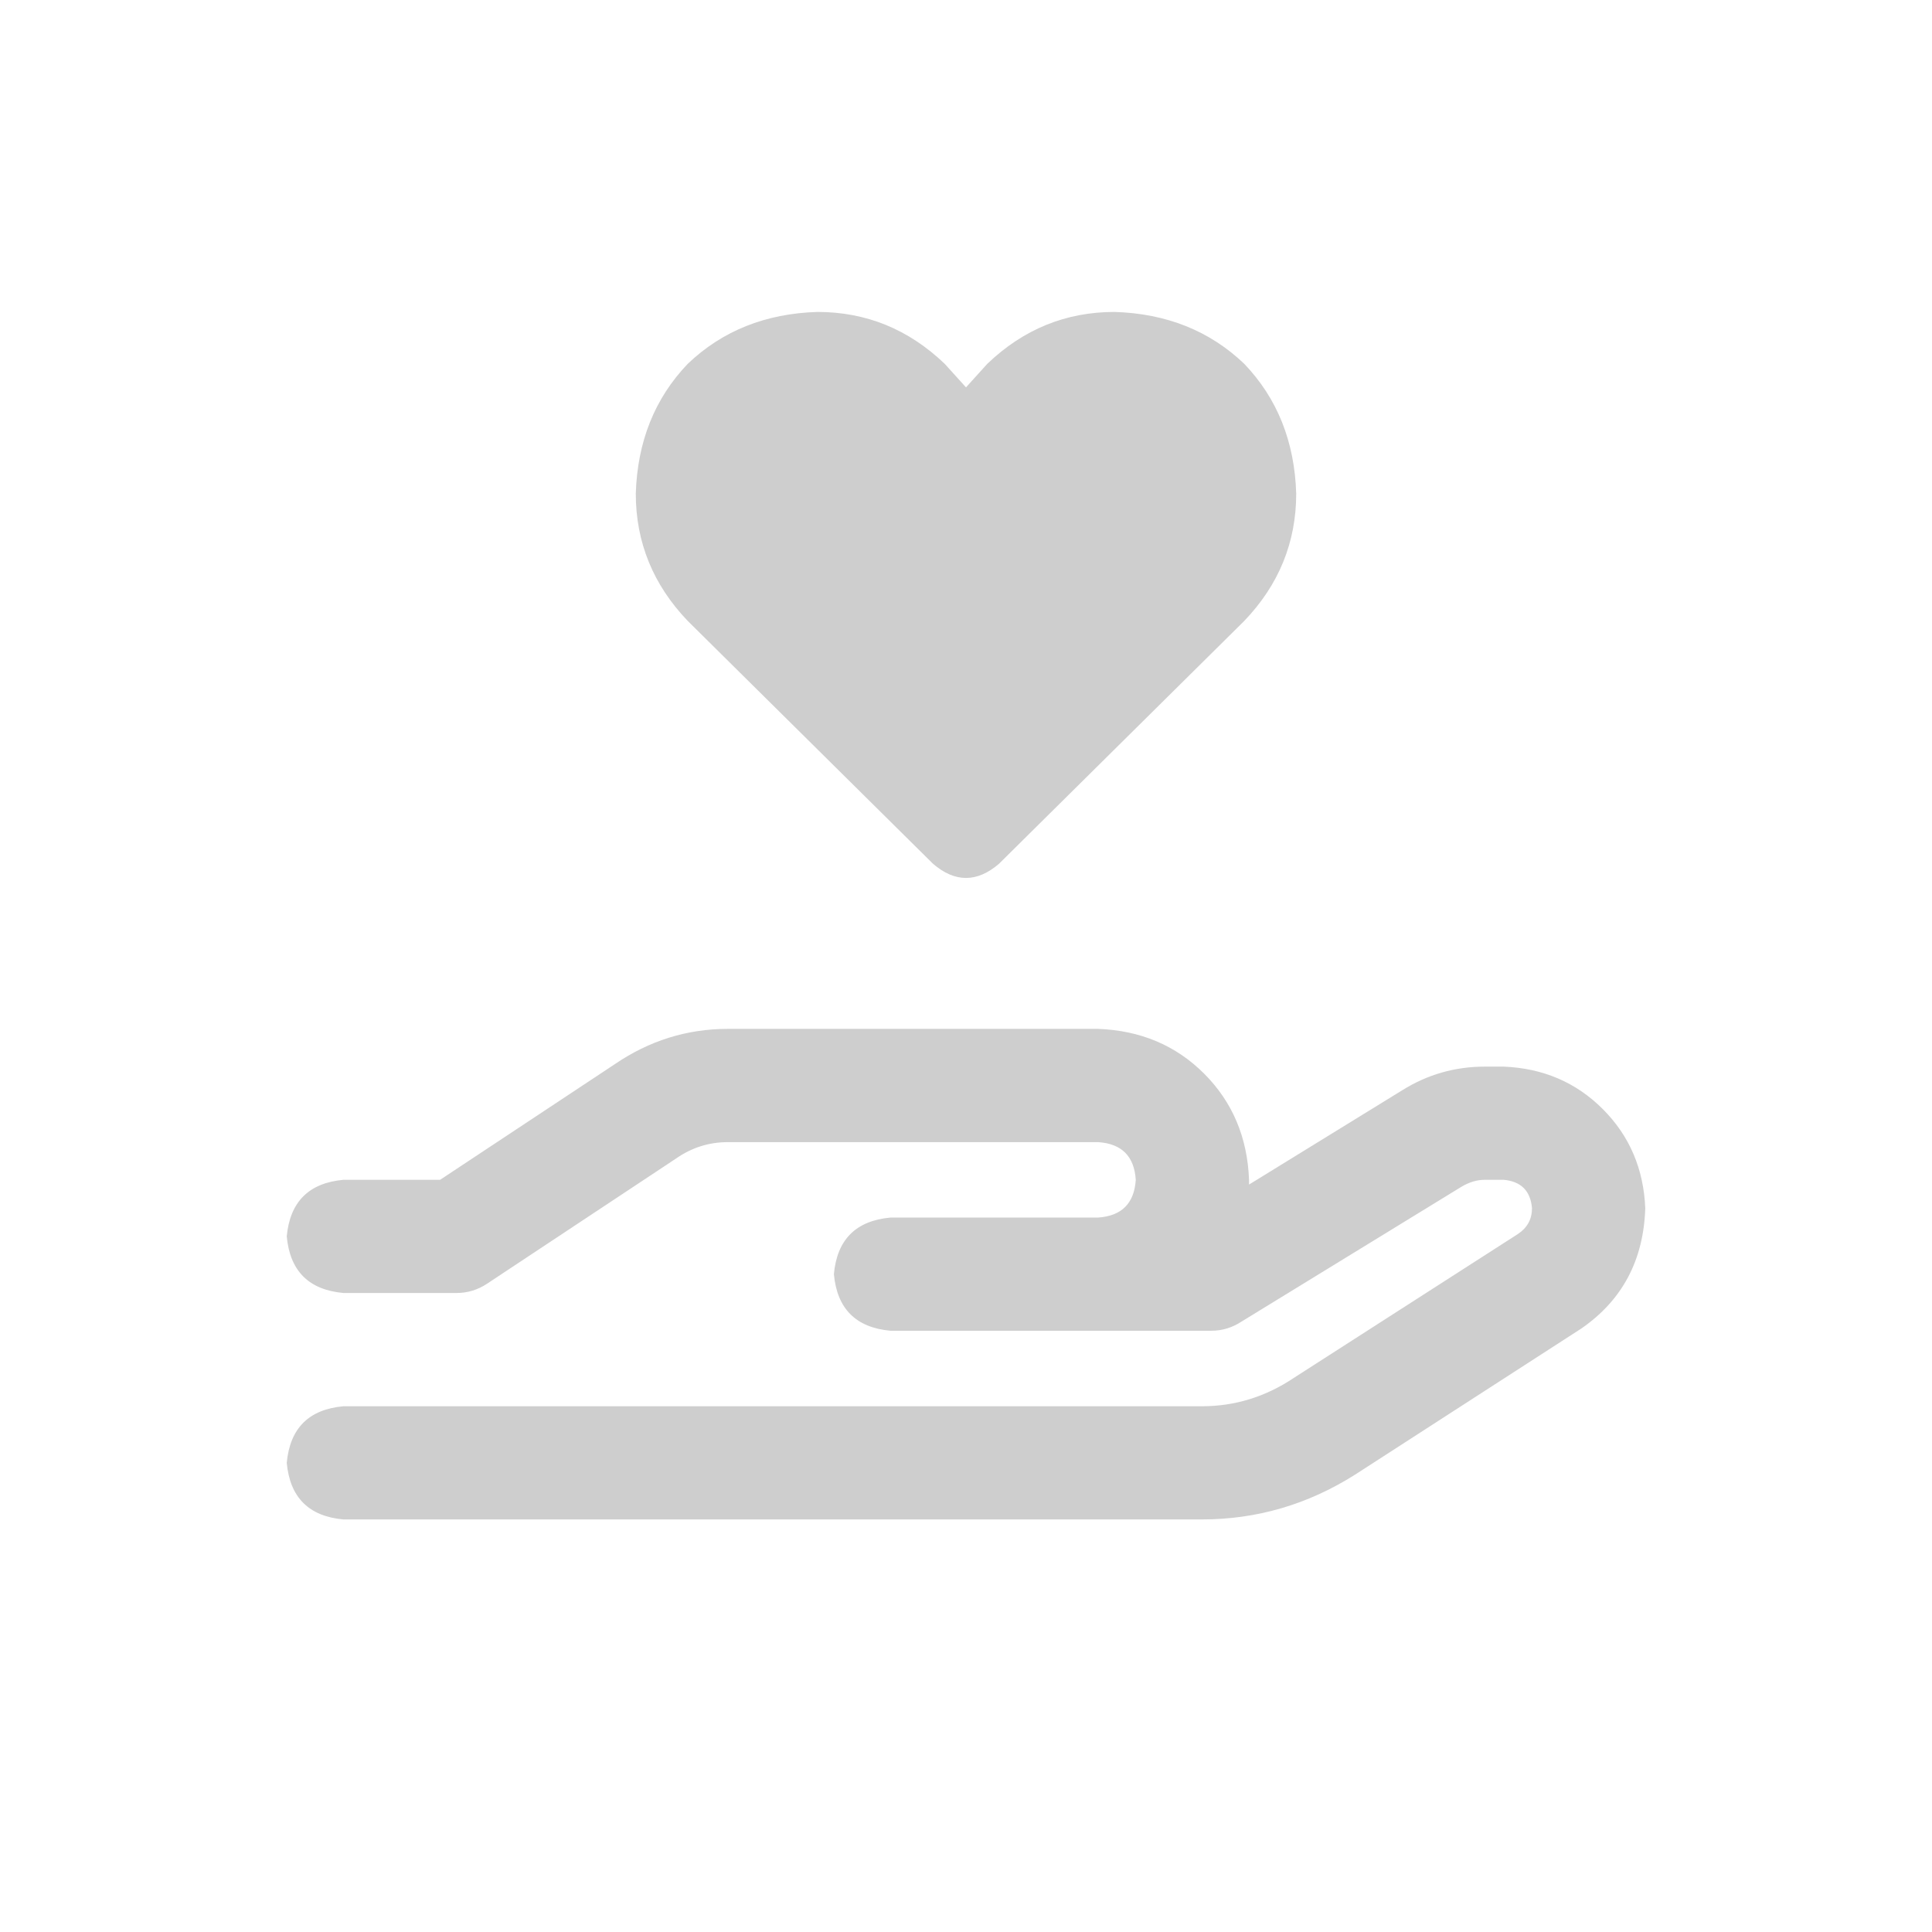 <svg width="24" height="24" viewBox="0 0 24 24" fill="none" xmlns="http://www.w3.org/2000/svg">
<path d="M7.898 6.131C7.918 5.486 8.133 4.949 8.543 4.52C8.973 4.109 9.51 3.895 10.154 3.875C10.76 3.875 11.287 4.09 11.736 4.52L12 4.812L12.264 4.52C12.713 4.09 13.24 3.875 13.846 3.875C14.49 3.895 15.027 4.109 15.457 4.52C15.867 4.949 16.082 5.486 16.102 6.131C16.102 6.736 15.887 7.264 15.457 7.713L12.41 10.73C12.137 10.965 11.863 10.965 11.59 10.73L8.543 7.713C8.113 7.264 7.898 6.736 7.898 6.131ZM9.041 14.188C8.807 14.188 8.592 14.256 8.396 14.393L6.053 15.945C5.936 16.023 5.809 16.062 5.672 16.062H4.266C3.836 16.023 3.602 15.789 3.562 15.359C3.602 14.93 3.836 14.695 4.266 14.656H5.467L7.635 13.221C8.064 12.928 8.533 12.781 9.041 12.781H13.641C14.168 12.801 14.607 12.986 14.959 13.338C15.31 13.69 15.496 14.129 15.516 14.656C15.516 14.676 15.516 14.685 15.516 14.685C15.516 14.685 15.516 14.695 15.516 14.715L17.42 13.543C17.732 13.348 18.074 13.25 18.445 13.25H18.68C19.168 13.27 19.578 13.445 19.91 13.777C20.242 14.109 20.418 14.52 20.438 15.008C20.418 15.652 20.154 16.15 19.646 16.502L16.834 18.318C16.248 18.689 15.613 18.875 14.93 18.875H4.266C3.836 18.836 3.602 18.602 3.562 18.172C3.602 17.742 3.836 17.508 4.266 17.469H14.93C15.34 17.469 15.721 17.352 16.072 17.117L18.855 15.33C18.973 15.252 19.031 15.145 19.031 15.008C19.012 14.793 18.895 14.676 18.68 14.656H18.445C18.348 14.656 18.25 14.685 18.152 14.744L15.428 16.414C15.31 16.492 15.184 16.531 15.047 16.531H13.641H12.938H11.062C10.633 16.492 10.398 16.258 10.359 15.828C10.398 15.398 10.633 15.164 11.062 15.125H12.938H13.641C13.934 15.105 14.09 14.949 14.109 14.656C14.09 14.363 13.934 14.207 13.641 14.188H9.041Z" fill="#CECECE"/>
</svg>

